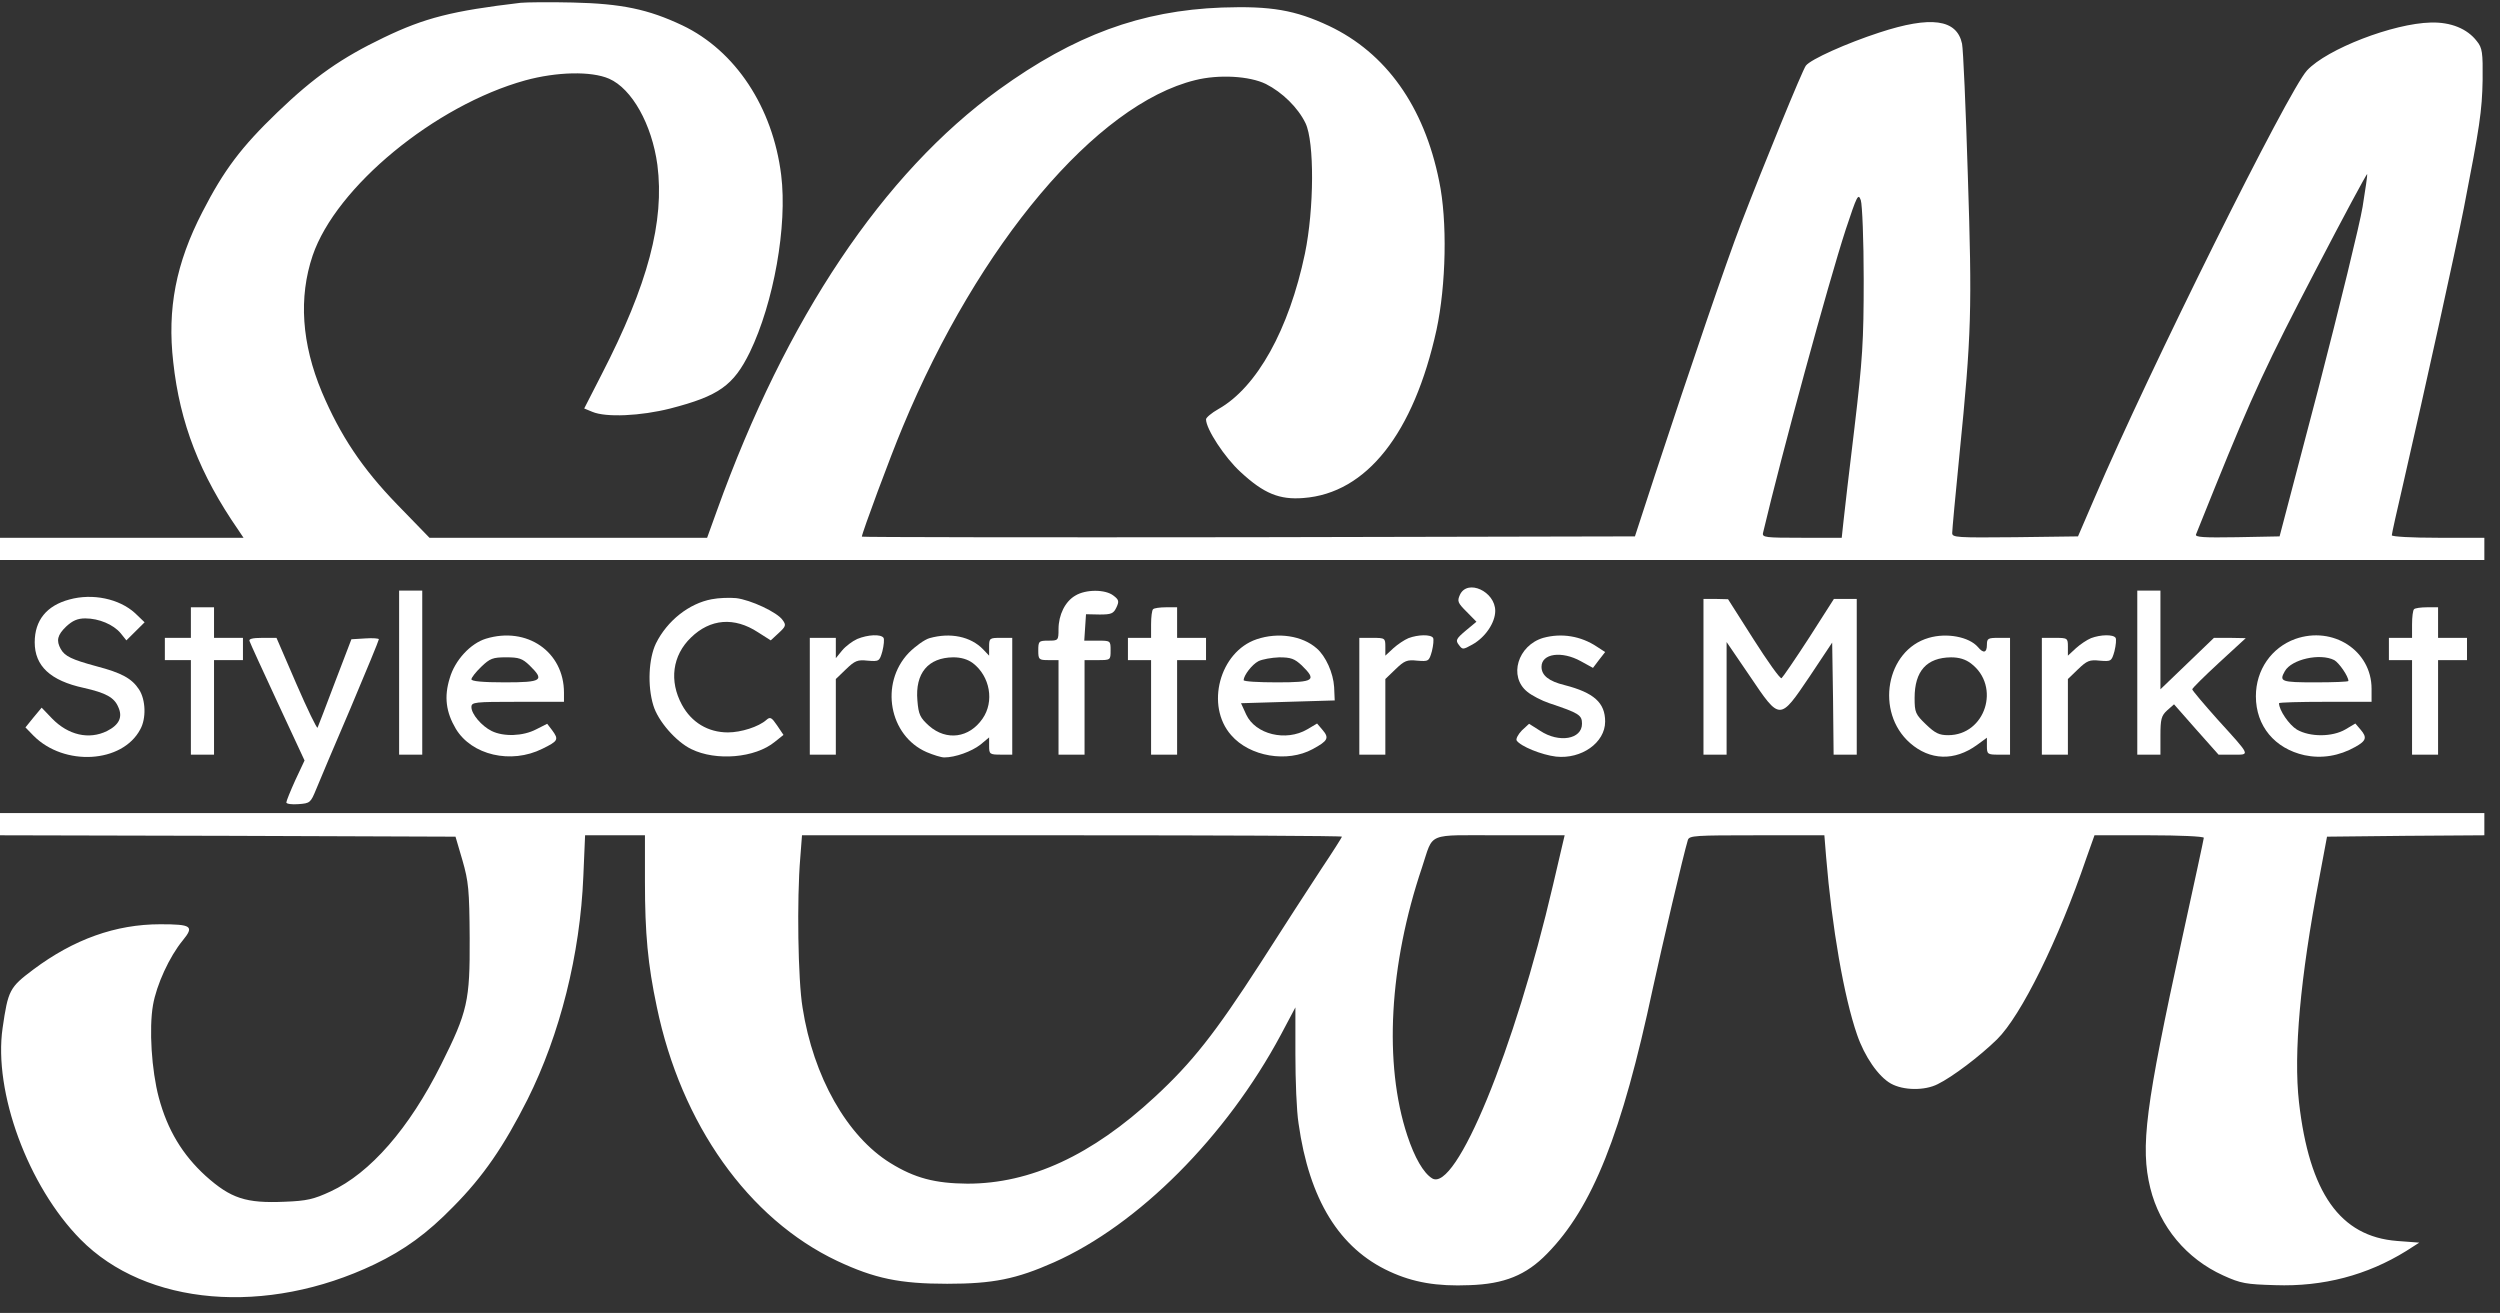 <svg width="139" height="73" viewBox="0 0 139 73" fill="none" xmlns="http://www.w3.org/2000/svg">
<rect x="0" y="0" width="139" height="73" fill="#333333" stroke="none"/>
<path d="M28.945 0.156C25.15 0.604 23.622 0.991 21.339 2.088C18.991 3.217 17.495 4.253 15.421 6.247C13.411 8.179 12.446 9.462 11.256 11.781C9.777 14.641 9.294 17.177 9.632 20.13C10.002 23.531 11.111 26.375 13.25 29.467L13.54 29.9H6.77H0V30.518V31.137H69.065H138.13V30.518V29.9H135.557C134.094 29.9 132.984 29.838 132.984 29.761C132.984 29.683 133.274 28.369 133.628 26.854C134.85 21.536 136.506 14.023 136.988 11.58C137.873 7.035 138.001 6.185 138.034 4.438C138.05 2.923 138.017 2.66 137.712 2.289C137.181 1.594 136.265 1.223 135.155 1.253C133.065 1.3 129.382 2.722 128.273 3.913C127.244 5.01 119.477 20.624 116.47 27.658L115.537 29.823L112.032 29.869C108.783 29.9 108.542 29.884 108.542 29.637C108.542 29.483 108.719 27.535 108.944 25.293C109.62 18.568 109.652 17.177 109.411 9.741C109.298 6 109.153 2.707 109.089 2.428C108.799 1.068 107.368 0.867 104.49 1.81C102.689 2.397 100.679 3.294 100.406 3.65C100.229 3.866 98.058 9.169 96.804 12.431C95.984 14.564 94.006 20.361 92.012 26.422L90.902 29.823L69.419 29.869C57.584 29.884 47.919 29.869 47.919 29.838C47.919 29.653 49.511 25.355 50.187 23.747C54.416 13.559 60.961 5.799 66.46 4.454C67.763 4.129 69.467 4.222 70.384 4.67C71.3 5.134 72.168 5.984 72.587 6.85C73.085 7.886 73.069 11.611 72.554 14.1C71.67 18.321 69.885 21.536 67.746 22.742C67.361 22.959 67.055 23.221 67.055 23.314C67.055 23.855 68.1 25.448 68.985 26.252C70.271 27.442 71.139 27.797 72.474 27.689C75.98 27.426 78.601 24.103 79.871 18.336C80.402 15.863 80.482 12.276 80.016 10.065C79.18 5.907 77.057 2.939 73.889 1.439C72.008 0.558 70.673 0.326 67.939 0.419C63.437 0.589 59.738 1.949 55.541 4.979C49.109 9.633 43.706 17.687 39.863 28.385L39.316 29.9H31.598H23.879L22.078 28.045C20.133 26.035 18.927 24.226 17.897 21.799C16.772 19.109 16.595 16.543 17.383 14.209C18.685 10.39 24.185 5.86 29.202 4.469C30.955 3.99 32.868 3.943 33.865 4.376C35.136 4.933 36.245 6.912 36.551 9.169C36.953 12.307 36.036 15.801 33.447 20.825L32.482 22.711L32.932 22.897C33.688 23.221 35.634 23.129 37.274 22.711C39.96 22.016 40.78 21.444 41.696 19.573C43.015 16.837 43.787 12.554 43.433 9.725C42.967 5.969 40.892 2.815 37.934 1.408C36.036 0.511 34.557 0.202 31.839 0.14C30.553 0.109 29.25 0.125 28.945 0.156ZM131.36 11.503C131.199 12.477 130.09 17.007 128.916 21.552L126.745 29.823L124.381 29.869C122.516 29.9 122.034 29.869 122.098 29.714C122.146 29.606 122.612 28.431 123.143 27.117C125.25 21.907 126.054 20.191 128.755 15.012C130.299 12.044 131.585 9.648 131.617 9.679C131.634 9.71 131.521 10.529 131.36 11.503ZM103.622 15.523C103.622 18.985 103.557 19.99 103.107 23.793C102.818 26.174 102.544 28.524 102.496 29.003L102.4 29.9H100.18C98.154 29.9 97.961 29.884 98.026 29.622C99.055 25.262 101.644 15.77 102.625 12.755C103.252 10.869 103.316 10.73 103.461 11.132C103.541 11.38 103.622 13.358 103.622 15.523Z" fill="white"/>
<path d="M81.173 33.069C81.013 33.425 81.045 33.517 81.543 34.012L82.09 34.569L81.495 35.063C80.964 35.512 80.916 35.604 81.109 35.852C81.318 36.13 81.334 36.13 81.865 35.836C82.588 35.434 83.135 34.615 83.135 33.966C83.135 32.884 81.591 32.172 81.173 33.069Z" fill="white"/>
<path d="M22.191 37.398V41.959H22.834H23.477V37.398V32.837H22.834H22.191V37.398Z" fill="white"/>
<path d="M59.787 33.116C59.224 33.44 58.854 34.182 58.854 34.986C58.854 35.605 58.838 35.62 58.291 35.62C57.761 35.62 57.728 35.651 57.728 36.161C57.728 36.671 57.761 36.702 58.291 36.702H58.854V39.33V41.959H59.578H60.301V39.33V36.702H61.025C61.749 36.702 61.749 36.702 61.749 36.161C61.749 35.62 61.749 35.62 61.009 35.62H60.285L60.334 34.878L60.382 34.151L61.138 34.167C61.781 34.167 61.909 34.12 62.07 33.78C62.231 33.44 62.215 33.347 61.909 33.116C61.459 32.76 60.366 32.76 59.787 33.116Z" fill="white"/>
<path d="M118.833 37.398V41.959H119.477H120.12V40.907C120.12 39.995 120.168 39.794 120.49 39.5L120.876 39.16L122.114 40.567L123.352 41.959H124.156C125.121 41.959 125.169 42.067 123.304 40.011C122.532 39.145 121.889 38.387 121.889 38.325C121.889 38.264 122.564 37.599 123.384 36.841L124.864 35.481L123.979 35.465H123.095L121.615 36.888L120.12 38.325V35.574V32.837H119.477H118.833V37.398Z" fill="white"/>
<path d="M3.859 33.332C2.589 33.672 1.93 34.492 1.93 35.713C1.93 37.027 2.798 37.846 4.663 38.248C5.885 38.526 6.352 38.774 6.577 39.315C6.834 39.871 6.625 40.304 5.95 40.645C4.953 41.139 3.795 40.876 2.894 39.949L2.316 39.346L1.865 39.887L1.415 40.444L1.865 40.907C3.57 42.623 6.802 42.438 7.799 40.552C8.137 39.949 8.104 38.913 7.735 38.341C7.333 37.723 6.77 37.413 5.355 37.042C3.988 36.671 3.602 36.486 3.377 36.084C3.12 35.62 3.184 35.311 3.682 34.832C4.036 34.507 4.309 34.383 4.744 34.383C5.499 34.383 6.303 34.724 6.705 35.203L7.027 35.605L7.542 35.094L8.04 34.6L7.509 34.09C6.625 33.286 5.146 32.977 3.859 33.332Z" fill="white"/>
<path d="M39.574 33.317C38.32 33.548 37.097 34.507 36.47 35.775C36.068 36.609 35.988 38.124 36.326 39.222C36.583 40.088 37.58 41.232 38.432 41.649C39.815 42.33 41.986 42.144 43.079 41.247L43.562 40.861L43.208 40.335C42.903 39.887 42.822 39.84 42.613 40.026C42.179 40.413 41.198 40.722 40.474 40.722C39.365 40.722 38.448 40.165 37.918 39.191C37.194 37.862 37.387 36.44 38.416 35.45C39.493 34.399 40.828 34.291 42.147 35.156L42.854 35.605L43.288 35.203C43.691 34.832 43.723 34.754 43.514 34.476C43.224 34.043 41.729 33.348 40.925 33.255C40.571 33.224 39.96 33.239 39.574 33.317Z" fill="white"/>
<path d="M94.713 37.63V41.959H95.356H95.999V38.82V35.697L97.286 37.584C98.974 40.088 98.942 40.088 100.614 37.614L101.869 35.728L101.917 38.851L101.949 41.959H102.592H103.235V37.63V33.301H102.608H101.965L100.582 35.465C99.81 36.656 99.119 37.661 99.055 37.707C98.974 37.754 98.283 36.78 97.495 35.543L96.08 33.317L95.404 33.301H94.713V37.63Z" fill="white"/>
<path d="M10.613 34.615V35.465H9.89H9.166V36.084V36.702H9.89H10.613V39.33V41.959H11.257H11.9V39.33V36.702H12.704H13.508V36.084V35.465H12.704H11.9V34.615V33.765H11.257H10.613V34.615Z" fill="white"/>
<path d="M64.112 33.873C64.048 33.919 64 34.306 64 34.723V35.465H63.357H62.713V36.084V36.702H63.357H64V39.33V41.959H64.723H65.447V39.33V36.702H66.251H67.055V36.084V35.465H66.251H65.447V34.615V33.765H64.836C64.498 33.765 64.161 33.811 64.112 33.873Z" fill="white"/>
<path d="M134.222 33.873C134.158 33.919 134.11 34.306 134.11 34.723V35.465H133.466H132.823V36.084V36.702H133.466H134.11V39.33V41.959H134.833H135.557V39.33V36.702H136.361H137.165V36.084V35.465H136.361H135.557V34.615V33.765H134.946C134.608 33.765 134.27 33.811 134.222 33.873Z" fill="white"/>
<path d="M27.015 35.512C26.163 35.774 25.294 36.702 25.005 37.707C24.683 38.743 24.796 39.593 25.343 40.52C26.227 41.989 28.414 42.499 30.151 41.634C31.035 41.201 31.083 41.123 30.697 40.598L30.424 40.242L29.813 40.551C29.073 40.938 27.996 40.969 27.337 40.644C26.774 40.366 26.211 39.701 26.211 39.315C26.211 39.036 26.388 39.021 28.784 39.021H31.357V38.511C31.357 36.238 29.298 34.816 27.015 35.512ZM29.443 36.996C30.295 37.831 30.151 37.939 28.06 37.939C26.822 37.939 26.211 37.877 26.211 37.769C26.211 37.676 26.452 37.367 26.758 37.073C27.24 36.609 27.401 36.547 28.14 36.547C28.848 36.547 29.041 36.609 29.443 36.996Z" fill="white"/>
<path d="M47.662 35.527C47.389 35.651 47.019 35.929 46.826 36.161L46.472 36.594V36.022V35.465H45.748H45.025V38.712V41.959H45.748H46.472V39.856V37.754L47.035 37.212C47.533 36.733 47.678 36.671 48.241 36.733C48.868 36.78 48.9 36.78 49.061 36.208C49.142 35.883 49.174 35.543 49.125 35.465C48.981 35.249 48.257 35.28 47.662 35.527Z" fill="white"/>
<path d="M51.682 35.481C51.409 35.558 50.894 35.929 50.525 36.3C48.9 38.001 49.431 40.907 51.522 41.819C51.891 41.974 52.325 42.113 52.502 42.113C53.113 42.113 54.014 41.788 54.512 41.402L54.995 41V41.479C54.995 41.927 55.027 41.958 55.638 41.958H56.281V38.712V35.465H55.638C55.027 35.465 54.995 35.481 54.995 35.96V36.455L54.657 36.099C53.966 35.388 52.84 35.156 51.682 35.481ZM54.094 36.872C55.043 37.599 55.3 39.005 54.625 39.964C53.885 41.031 52.631 41.201 51.666 40.366C51.152 39.902 51.071 39.732 51.007 38.944C50.878 37.429 51.602 36.563 53.001 36.547C53.435 36.547 53.805 36.656 54.094 36.872Z" fill="white"/>
<path d="M69.869 35.543C67.811 36.239 67.007 39.238 68.454 40.876C69.483 42.067 71.573 42.422 72.988 41.649C73.841 41.186 73.921 41.031 73.519 40.567L73.23 40.227L72.683 40.552C71.493 41.247 69.805 40.83 69.29 39.732L69.001 39.099L71.606 39.021L74.21 38.944L74.178 38.202C74.13 37.413 73.712 36.486 73.213 36.053C72.409 35.342 71.059 35.141 69.869 35.543ZM72.377 36.996C73.23 37.831 73.085 37.939 70.995 37.939C69.981 37.939 69.145 37.893 69.145 37.815C69.161 37.537 69.612 36.95 69.965 36.764C70.174 36.656 70.705 36.563 71.123 36.548C71.782 36.548 71.975 36.625 72.377 36.996Z" fill="white"/>
<path d="M78.311 35.481C78.086 35.574 77.716 35.821 77.475 36.038L77.025 36.455V35.96C77.025 35.481 77.009 35.465 76.301 35.465H75.578V38.712V41.959H76.301H77.025V39.856V37.754L77.588 37.212C78.086 36.733 78.231 36.671 78.794 36.733C79.421 36.78 79.453 36.78 79.614 36.208C79.694 35.883 79.726 35.543 79.678 35.465C79.549 35.264 78.842 35.28 78.311 35.481Z" fill="white"/>
<path d="M85.805 35.465C84.389 35.883 83.859 37.614 84.92 38.465C85.161 38.666 85.724 38.959 86.142 39.098C87.814 39.655 87.959 39.763 87.959 40.242C87.959 41.108 86.673 41.325 85.628 40.629L85.016 40.242L84.615 40.613C84.406 40.83 84.277 41.077 84.325 41.17C84.534 41.495 85.724 41.974 86.512 42.067C87.927 42.221 89.246 41.294 89.246 40.119C89.246 39.068 88.618 38.511 86.994 38.093C86.11 37.877 85.708 37.552 85.708 37.073C85.708 36.331 86.834 36.176 87.895 36.764L88.57 37.135L88.908 36.687L89.246 36.254L88.795 35.96C87.895 35.357 86.817 35.187 85.805 35.465Z" fill="white"/>
<path d="M107.24 35.465C104.86 36.146 104.249 39.593 106.194 41.309C107.304 42.283 108.671 42.33 109.925 41.417L110.472 41.016V41.479C110.472 41.928 110.504 41.959 111.115 41.959H111.758V38.712V35.465H111.115C110.536 35.465 110.472 35.496 110.472 35.852C110.472 36.3 110.279 36.347 109.973 35.976C109.475 35.404 108.237 35.172 107.24 35.465ZM109.587 36.888C111.26 38.156 110.391 40.876 108.317 40.876C107.819 40.876 107.593 40.768 107.079 40.273C106.5 39.717 106.452 39.609 106.452 38.805C106.452 37.305 107.127 36.563 108.478 36.548C108.928 36.548 109.282 36.656 109.587 36.888Z" fill="white"/>
<path d="M116.261 35.481C116.036 35.574 115.666 35.821 115.425 36.038L114.975 36.455V35.96C114.975 35.481 114.958 35.465 114.251 35.465H113.527V38.712V41.959H114.251H114.975V39.856V37.754L115.537 37.212C116.036 36.733 116.181 36.671 116.743 36.733C117.371 36.78 117.403 36.78 117.564 36.208C117.644 35.883 117.676 35.543 117.628 35.465C117.499 35.264 116.792 35.28 116.261 35.481Z" fill="white"/>
<path d="M127.614 35.527C126.295 36.007 125.427 37.243 125.427 38.712C125.427 40.366 126.472 41.618 128.128 41.989C129.077 42.191 130.058 42.036 130.958 41.526C131.569 41.186 131.618 41 131.248 40.567L130.958 40.227L130.412 40.552C129.672 40.985 128.434 40.985 127.71 40.567C127.276 40.304 126.713 39.485 126.713 39.099C126.713 39.052 127.871 39.021 129.286 39.021H131.859V38.295C131.859 36.177 129.72 34.785 127.614 35.527ZM129.785 36.702C130.042 36.842 130.572 37.599 130.572 37.862C130.572 37.908 129.736 37.939 128.723 37.939C126.826 37.939 126.713 37.893 127.035 37.321C127.405 36.656 128.997 36.3 129.785 36.702Z" fill="white"/>
<path d="M13.877 35.651C13.91 35.759 14.617 37.305 15.437 39.067L16.933 42.283L16.418 43.38C16.145 43.983 15.92 44.54 15.92 44.617C15.92 44.695 16.225 44.741 16.595 44.71C17.238 44.664 17.27 44.633 17.576 43.891C17.753 43.458 18.605 41.433 19.489 39.377C20.358 37.32 21.065 35.604 21.065 35.543C21.065 35.496 20.728 35.465 20.31 35.496L19.538 35.543L18.621 37.939C18.123 39.253 17.689 40.397 17.656 40.459C17.624 40.536 17.093 39.438 16.482 38.032L15.373 35.465H14.585C14.022 35.465 13.813 35.527 13.877 35.651Z" fill="white"/>
<path d="M0 45.823V46.442L12.671 46.472L25.326 46.519L25.712 47.833C26.05 49.008 26.098 49.472 26.114 52.162C26.131 55.656 26.002 56.243 24.523 59.196C22.754 62.736 20.583 65.225 18.38 66.245C17.447 66.678 17.061 66.771 15.823 66.817C13.668 66.91 12.832 66.632 11.433 65.379C10.147 64.205 9.311 62.829 8.828 61.02C8.426 59.505 8.281 57.186 8.506 55.887C8.699 54.759 9.423 53.182 10.163 52.285C10.806 51.497 10.661 51.389 8.909 51.389C6.432 51.389 4.1 52.224 1.849 53.909C0.531 54.898 0.45 55.053 0.145 57.155C-0.37 60.711 1.56 65.951 4.47 68.904C8.121 72.615 14.81 73.171 20.824 70.296C22.496 69.492 23.751 68.58 25.198 67.096C26.87 65.41 28.012 63.741 29.331 61.128C31.131 57.526 32.257 53.074 32.434 48.714L32.531 46.442H34.203H35.859V49.023C35.859 51.899 36.02 53.63 36.518 55.98C37.869 62.504 41.616 67.776 46.553 70.11C48.627 71.084 50.026 71.378 52.663 71.378C55.22 71.378 56.506 71.115 58.597 70.187C63.292 68.1 68.181 63.2 71.22 57.526L72.024 56.011V58.608C72.024 60.046 72.088 61.778 72.201 62.473C72.796 66.694 74.468 69.415 77.266 70.698C78.569 71.3 79.887 71.532 81.704 71.455C83.634 71.393 84.856 70.899 86.014 69.708C88.538 67.142 90.178 63.03 91.899 54.944C92.414 52.579 93.604 47.493 93.845 46.704C93.925 46.457 94.247 46.442 97.688 46.442H101.435L101.531 47.632C101.853 51.559 102.528 55.439 103.252 57.526C103.67 58.747 104.442 59.861 105.133 60.247C105.825 60.633 107.015 60.649 107.738 60.278C108.558 59.876 110.07 58.732 111.035 57.789C112.369 56.475 114.444 52.285 116.003 47.709L116.454 46.442H119.493C121.165 46.442 122.532 46.504 122.532 46.581C122.532 46.643 121.985 49.163 121.326 52.177C119.284 61.561 118.994 63.756 119.557 66.06C120.088 68.209 121.567 69.987 123.609 70.914C124.59 71.362 124.88 71.409 126.504 71.455C129.173 71.548 131.617 70.899 133.788 69.554L134.512 69.09L133.274 68.997C130.106 68.75 128.401 66.323 127.823 61.283C127.517 58.562 127.887 54.403 128.948 48.838L129.382 46.519L133.756 46.472L138.13 46.442V45.823V45.205H69.065H0V45.823ZM74.613 46.519C74.613 46.55 74.098 47.369 73.455 48.328C72.828 49.286 71.3 51.636 70.078 53.553C67.553 57.464 66.283 59.072 64.209 60.989C60.703 64.236 57.294 65.812 53.789 65.812C51.988 65.797 50.862 65.503 49.511 64.668C47.099 63.184 45.218 59.861 44.623 56.026C44.366 54.496 44.301 49.982 44.494 47.709L44.591 46.442H59.594C67.859 46.442 74.613 46.472 74.613 46.519ZM86.914 46.782C86.866 46.983 86.609 48.065 86.351 49.193C84.213 58.376 80.948 66.307 79.63 65.519C79.147 65.225 78.649 64.359 78.247 63.138C76.928 59.149 77.234 53.646 79.067 48.219C79.726 46.241 79.244 46.442 83.393 46.442H86.995L86.914 46.782Z" fill="white"/>
</svg>

